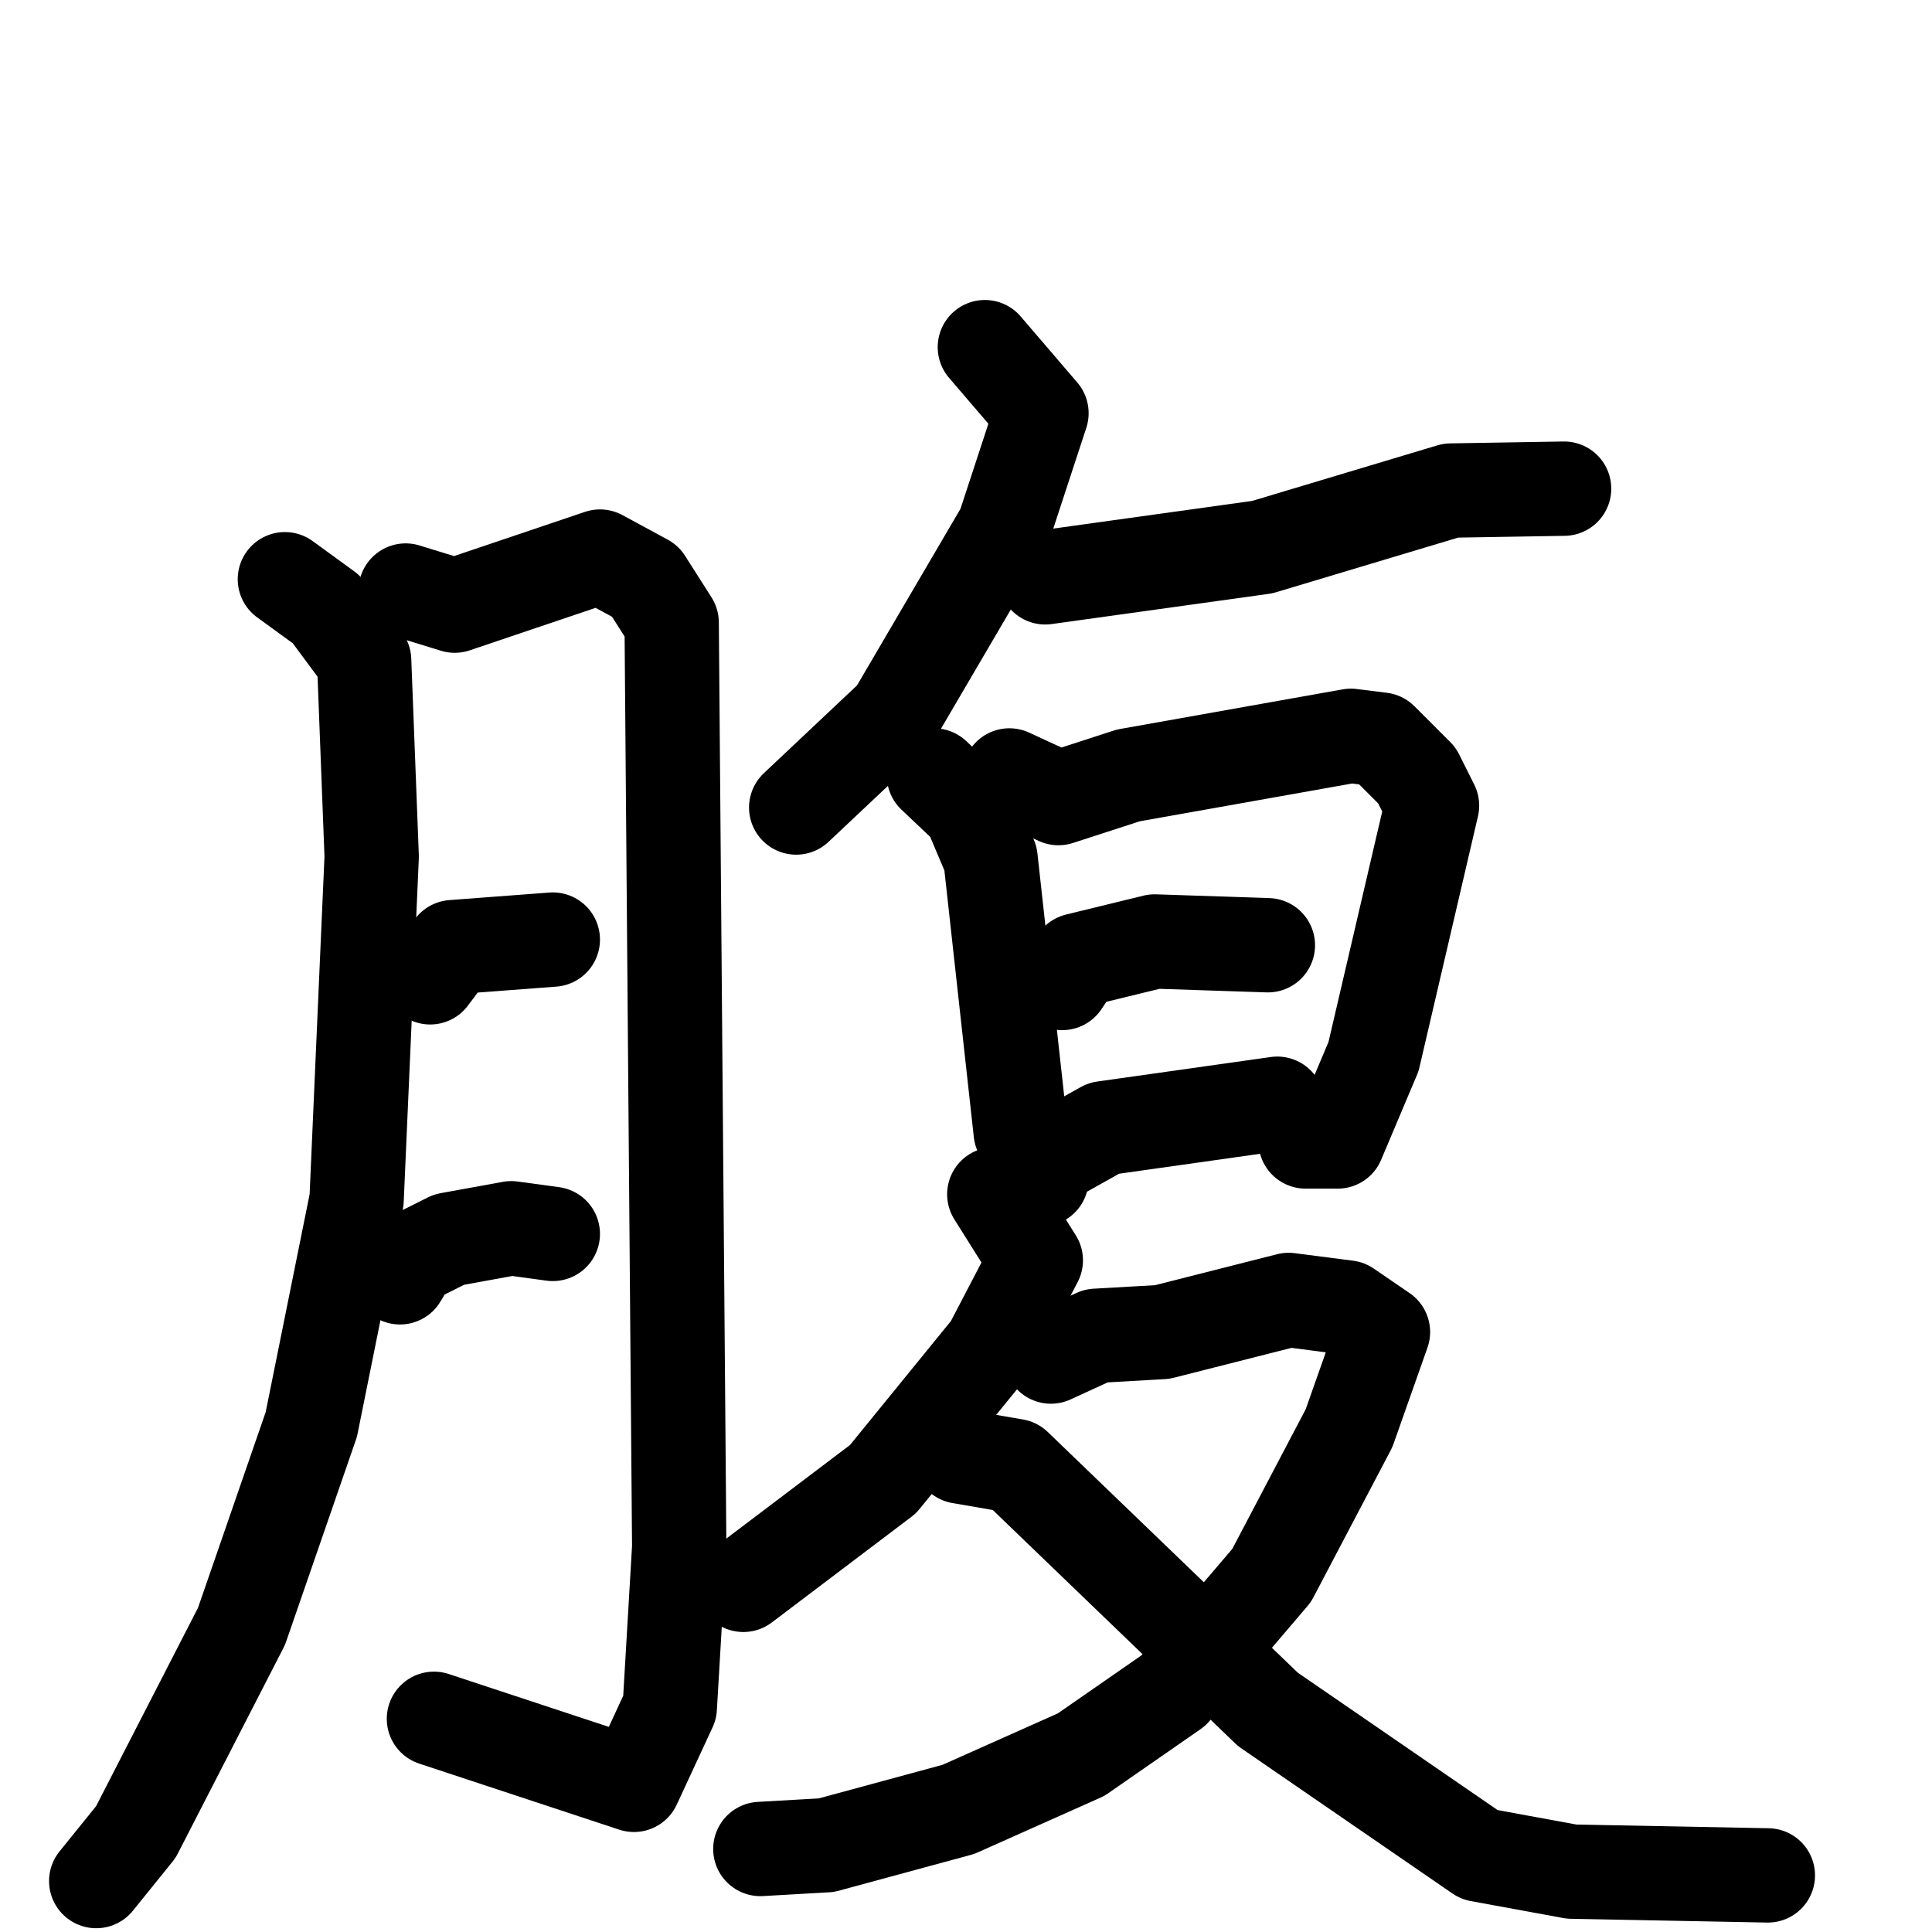 <svg xmlns="http://www.w3.org/2000/svg" viewBox="0 0 1024 1024">
  <g style="fill:none;stroke:#000000;stroke-width:50;stroke-linecap:round;stroke-linejoin:round;" transform="scale(1, 1) translate(0, 0)">
    <path d="M 151.0,307.0 L 173.0,323.0 L 193.0,350.0 L 197.0,454.0 L 189.0,636.0 L 165.0,755.0 L 128.0,862.0 L 72.0,971.0 L 51.0,997.0"/>
    <path d="M 215.0,313.0 L 241.0,321.0 L 318.0,295.0 L 342.0,308.0 L 356.0,330.0 L 360.0,820.0 L 355.0,905.0 L 336.0,946.0 L 230.0,911.0"/>
    <path d="M 228.0,518.0 L 240.0,502.0 L 293.0,498.0"/>
    <path d="M 212.0,677.0 L 218.0,667.0 L 238.0,657.0 L 271.0,651.0 L 293.0,654.0"/>
    <path d="M 522.0,184.0 L 552.0,219.0 L 532.0,280.0 L 474.0,379.0 L 422.0,428.0"/>
    <path d="M 554.0,306.0 L 669.0,290.0 L 769.0,260.0 L 829.0,259.0"/>
    <path d="M 495.0,411.0 L 514.0,429.0 L 525.0,455.0 L 541.0,600.0 L 552.0,625.0"/>
    <path d="M 535.0,411.0 L 561.0,423.0 L 598.0,411.0 L 716.0,390.0 L 732.0,392.0 L 751.0,411.0 L 759.0,427.0 L 728.0,560.0 L 709.0,605.0 L 692.0,605.0"/>
    <path d="M 563.0,521.0 L 571.0,509.0 L 612.0,499.0 L 672.0,501.0"/>
    <path d="M 560.0,612.0 L 585.0,598.0 L 677.0,585.0"/>
    <path d="M 527.0,633.0 L 549.0,668.0 L 525.0,714.0 L 468.0,784.0 L 394.0,840.0"/>
    <path d="M 557.0,719.0 L 581.0,708.0 L 616.0,706.0 L 683.0,689.0 L 714.0,693.0 L 733.0,706.0 L 715.0,757.0 L 674.0,835.0 L 622.0,896.0 L 573.0,930.0 L 508.0,959.0 L 438.0,978.0 L 403.0,980.0"/>
    <path d="M 509.0,772.0 L 538.0,777.0 L 672.0,906.0 L 784.0,983.0 L 833.0,992.0 L 937.0,994.0"/>
  </g>
</svg>
